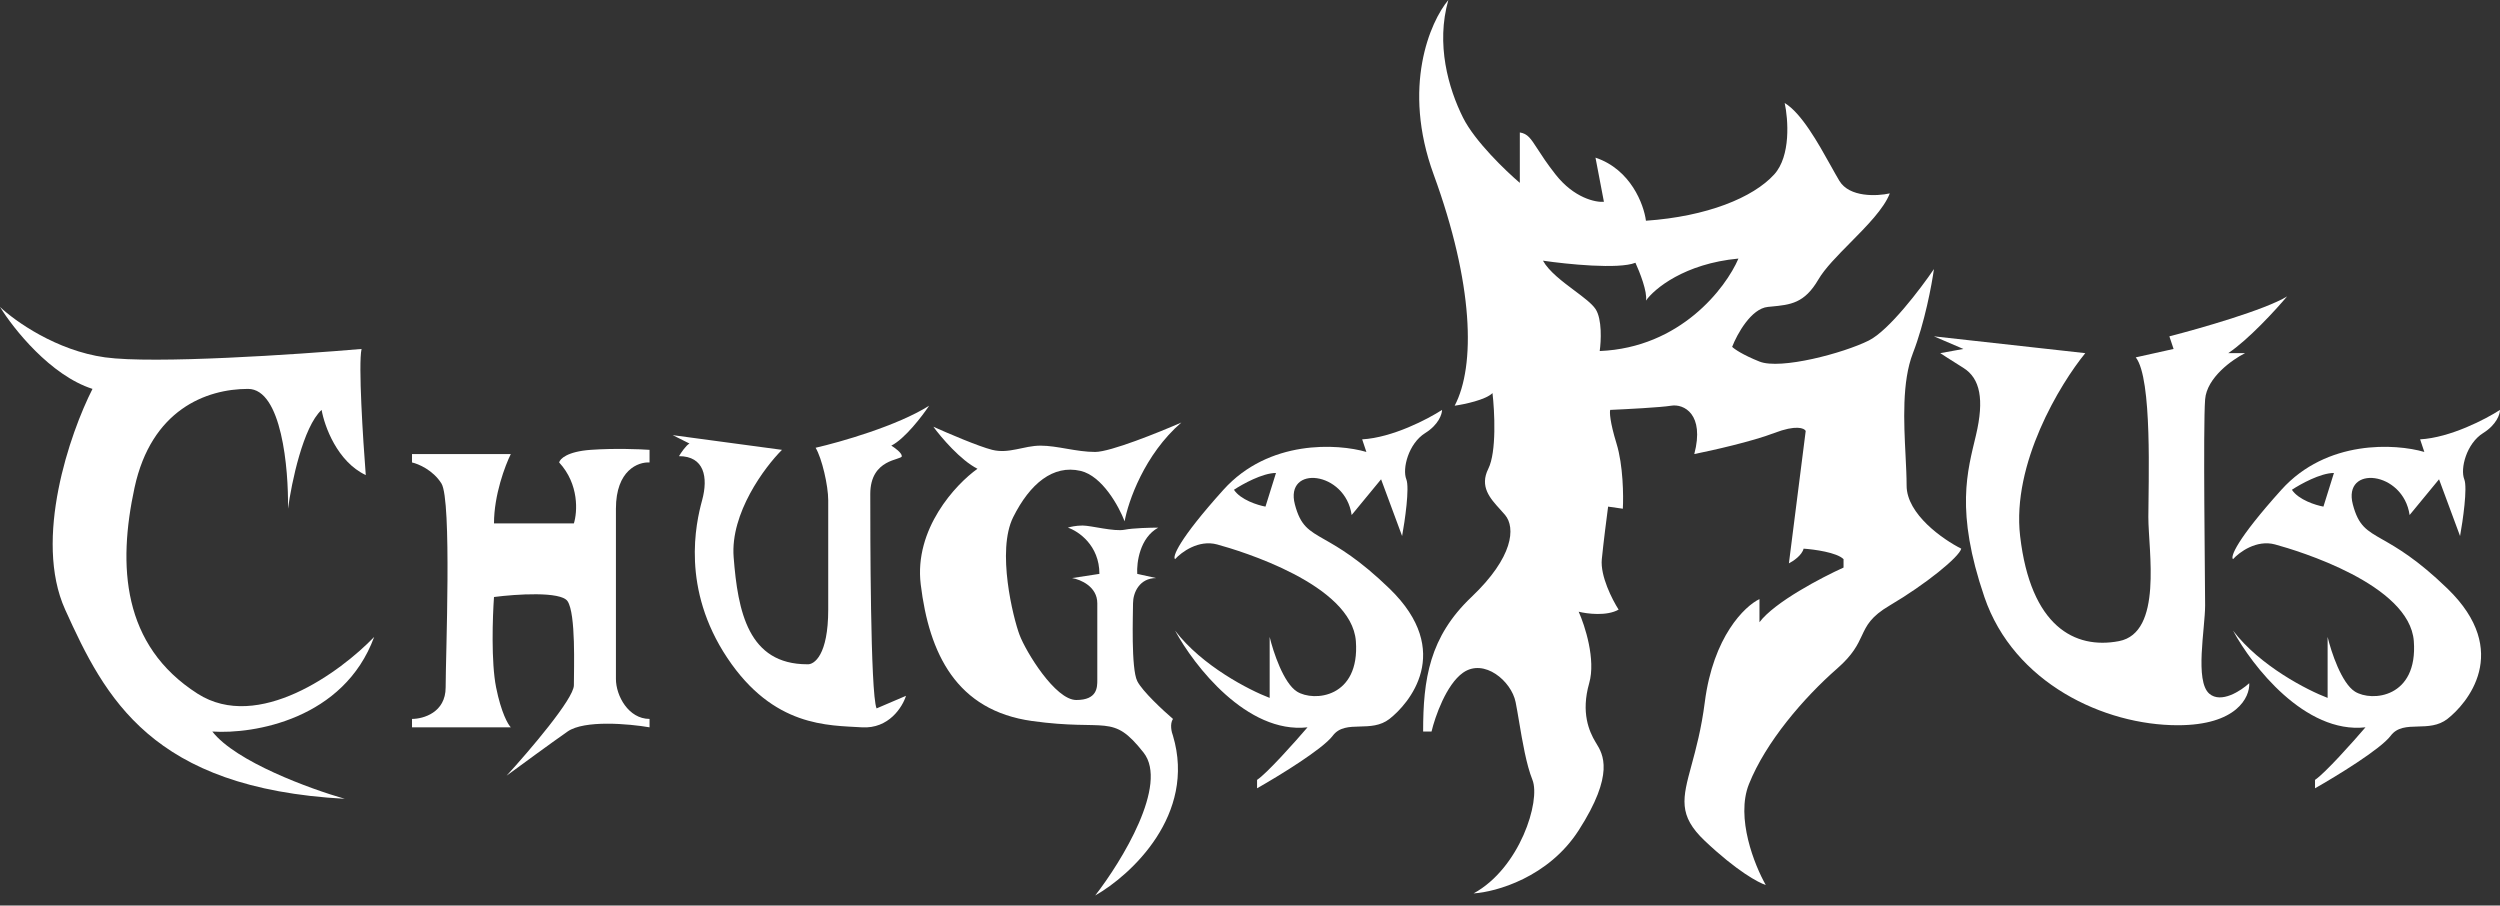 <svg width="127" height="46" viewBox="0 0 127 46" fill="none" xmlns="http://www.w3.org/2000/svg">
<rect x="0" y="0" width="127" height="46" fill="#333333" stroke="none"/>
<path d="M5.339 18.154C7.817 18.496 15.057 18.012 18.367 17.727C18.197 18.496 18.439 22.319 18.581 24.134C17.129 23.451 16.481 21.642 16.338 20.823C15.399 21.678 14.808 24.526 14.63 25.843C14.665 23.814 14.309 19.756 12.601 19.756C10.465 19.756 7.689 20.823 6.834 24.775C5.98 28.726 6.194 32.784 10.038 35.24C13.114 37.205 17.299 34.136 19.008 32.356C17.47 36.543 12.886 37.304 10.786 37.162C11.982 38.7 15.769 40.081 17.513 40.579C7.689 40.045 5.339 35.453 3.31 30.968C1.687 27.38 3.56 21.998 4.699 19.756C2.563 19.072 0.676 16.694 0 15.591C0.748 16.303 2.862 17.812 5.339 18.154Z" fill="white"/>
<path d="M25.949 23.066H20.93V23.493C21.251 23.564 21.998 23.878 22.425 24.561C22.959 25.415 22.639 33.318 22.639 34.919C22.639 36.201 21.5 36.521 20.93 36.521V36.948H25.949C25.807 36.806 25.458 36.201 25.202 34.919C24.945 33.638 25.024 31.324 25.095 30.328C26.198 30.185 28.491 30.029 28.832 30.541C29.26 31.182 29.153 33.958 29.153 34.813C29.153 35.496 26.875 38.159 25.736 39.404C26.412 38.906 27.978 37.76 28.832 37.162C29.687 36.564 31.965 36.77 32.997 36.948V36.521C31.929 36.521 31.289 35.347 31.289 34.492V25.843C31.289 23.878 32.428 23.458 32.997 23.493V22.852C32.499 22.817 31.203 22.767 30.007 22.852C28.811 22.938 28.441 23.315 28.405 23.493C29.43 24.604 29.331 26.02 29.153 26.59H25.095C25.095 25.138 25.665 23.636 25.949 23.066Z" fill="white"/>
<path d="M39.725 22.852L34.172 22.105L35.026 22.532C34.855 22.617 34.599 22.995 34.492 23.173C35.774 23.173 35.987 24.241 35.667 25.415C35.346 26.59 34.599 29.9 36.948 33.424C39.298 36.948 42.074 36.842 43.783 36.948C45.15 37.034 45.847 35.916 46.025 35.347L44.53 35.987C44.21 35.24 44.21 26.91 44.21 25.095C44.21 23.28 45.812 23.386 45.812 23.173C45.812 23.002 45.456 22.746 45.278 22.639C45.961 22.297 46.844 21.144 47.2 20.61C45.577 21.635 42.679 22.461 41.433 22.746C41.754 23.28 42.074 24.668 42.074 25.415V30.968C42.074 33.275 41.362 33.78 41.006 33.745C38.016 33.745 37.482 31.075 37.269 28.299C37.098 26.077 38.835 23.742 39.725 22.852Z" fill="white"/>
<path d="M46.773 29.687C46.431 26.868 48.553 24.597 49.656 23.814C48.802 23.386 47.805 22.212 47.414 21.678C48.126 21.998 49.72 22.682 50.404 22.852C51.258 23.066 52.005 22.639 52.86 22.639C53.714 22.639 54.675 22.959 55.636 22.959C56.405 22.959 58.875 21.963 60.014 21.464C58.135 23.087 57.309 25.487 57.131 26.483C56.846 25.736 55.999 24.177 54.889 23.92C53.5 23.6 52.326 24.561 51.471 26.27C50.617 27.978 51.471 31.395 51.792 32.25C52.112 33.104 53.607 35.56 54.675 35.56C55.743 35.56 55.743 34.919 55.743 34.542V30.648C55.743 29.794 54.889 29.438 54.462 29.366L55.85 29.153C55.85 27.701 54.782 26.982 54.248 26.804C54.355 26.768 54.654 26.697 54.995 26.697C55.423 26.697 56.597 27.017 57.131 26.91C57.558 26.825 58.448 26.804 58.84 26.804C57.9 27.316 57.736 28.583 57.772 29.153L58.733 29.366C57.879 29.366 57.558 30.114 57.558 30.648C57.558 31.182 57.452 33.958 57.772 34.599C58.028 35.112 59.089 36.094 59.587 36.521C59.416 36.778 59.516 37.198 59.587 37.376C60.783 41.391 57.452 44.459 55.636 45.491C56.989 43.747 59.374 39.853 58.092 38.23C56.49 36.201 56.277 37.162 52.433 36.628C48.588 36.094 47.2 33.211 46.773 29.687Z" fill="white"/>
<path fill-rule="evenodd" clip-rule="evenodd" d="M68.664 26.163L70.159 24.348L71.227 27.231C71.37 26.448 71.612 24.775 71.441 24.348C71.227 23.814 71.547 22.532 72.402 21.998C73.085 21.571 73.256 21.037 73.256 20.823C72.544 21.286 70.736 22.233 69.198 22.319L69.412 22.959C67.952 22.532 64.457 22.319 62.15 24.881C59.844 27.444 59.552 28.299 59.694 28.405C60.014 28.049 60.89 27.402 61.83 27.658C63.005 27.978 68.664 29.687 68.878 32.57C69.091 35.453 66.742 35.667 65.888 35.133C65.204 34.706 64.677 33.104 64.499 32.356V35.453C63.467 35.062 61.061 33.83 59.694 32.036C60.655 33.816 63.346 37.29 66.422 36.948C65.781 37.696 64.371 39.276 63.859 39.618V40.045C64.927 39.44 67.191 38.059 67.703 37.376C68.035 36.933 68.54 36.92 69.082 36.907C69.586 36.895 70.124 36.881 70.586 36.521C71.547 35.774 73.897 33.104 70.586 29.9C69.042 28.406 68.009 27.818 67.292 27.41C66.472 26.943 66.066 26.711 65.781 25.629C65.247 23.6 68.344 23.92 68.664 26.163ZM62.684 24.881C63.111 24.597 64.136 24.027 64.82 24.027L64.286 25.736C63.894 25.665 63.026 25.394 62.684 24.881Z" fill="white"/>
<path fill-rule="evenodd" clip-rule="evenodd" d="M122.408 26.163L123.903 24.348L124.971 27.231C125.113 26.448 125.356 24.775 125.185 24.348C124.971 23.814 125.291 22.532 126.146 21.998C126.829 21.571 127 21.037 127 20.823C126.288 21.286 124.48 22.233 122.942 22.319L123.156 22.959C121.696 22.532 118.201 22.319 115.894 24.881C113.588 27.444 113.296 28.299 113.438 28.405C113.758 28.049 114.634 27.402 115.574 27.658C116.748 27.978 122.408 29.687 122.622 32.57C122.835 35.453 120.486 35.667 119.632 35.133C118.948 34.706 118.421 33.104 118.243 32.356V35.453C117.211 35.062 114.805 33.83 113.438 32.036C114.399 33.816 117.09 37.29 120.166 36.948C119.525 37.696 118.115 39.276 117.603 39.618V40.045C118.671 39.44 120.935 38.059 121.447 37.376C121.779 36.933 122.284 36.92 122.826 36.907C123.33 36.895 123.867 36.881 124.33 36.521C125.291 35.774 127.641 33.104 124.33 29.9C122.786 28.406 121.753 27.818 121.036 27.41C120.216 26.943 119.81 26.711 119.525 25.629C118.991 23.6 122.088 23.92 122.408 26.163ZM116.428 24.881C116.855 24.597 117.881 24.027 118.564 24.027L118.03 25.736C117.638 25.665 116.77 25.394 116.428 24.881Z" fill="white"/>
<path fill-rule="evenodd" clip-rule="evenodd" d="M73.576 0C72.651 1.103 71.206 4.421 72.829 8.863C74.858 14.416 74.965 18.581 73.897 20.61C74.395 20.539 75.477 20.311 75.819 19.969C75.926 20.895 76.032 22.959 75.605 23.814C75.153 24.718 75.697 25.316 76.199 25.868C76.289 25.967 76.378 26.065 76.46 26.163C76.993 26.804 76.887 28.299 74.751 30.328C72.615 32.356 72.295 34.492 72.295 37.162H72.722C72.9 36.414 73.47 34.77 74.324 34.172C75.392 33.424 76.78 34.599 76.993 35.667C77.051 35.956 77.109 36.299 77.171 36.667C77.338 37.662 77.536 38.839 77.848 39.618C78.275 40.686 77.207 44.103 74.858 45.385C75.997 45.313 78.659 44.573 80.197 42.181C82.041 39.312 81.428 38.311 81.092 37.763C81.078 37.74 81.064 37.718 81.051 37.696C80.731 37.162 80.304 36.201 80.731 34.706C81.073 33.51 80.517 31.787 80.197 31.075C80.624 31.182 81.628 31.31 82.226 30.968C81.906 30.47 81.286 29.26 81.372 28.405C81.457 27.551 81.621 26.27 81.692 25.736L82.44 25.843C82.475 25.202 82.461 23.643 82.119 22.532C81.778 21.422 81.763 20.93 81.799 20.823C82.618 20.788 84.383 20.695 84.896 20.61C85.537 20.503 86.604 21.037 86.07 23.066C86.96 22.888 89.018 22.425 90.128 21.998C91.239 21.571 91.659 21.749 91.73 21.891L90.876 28.619C91.089 28.512 91.538 28.213 91.623 27.872C92.157 27.907 93.311 28.064 93.652 28.405V28.832C92.549 29.331 90.15 30.584 89.381 31.609V30.434C88.633 30.79 87.031 32.335 86.604 35.667C86.43 37.025 86.154 38.042 85.931 38.863C85.47 40.56 85.237 41.419 86.604 42.715C88.228 44.253 89.345 44.851 89.701 44.957C89.132 43.961 88.163 41.54 88.847 39.832C89.701 37.696 91.623 35.453 93.332 33.958C94.13 33.26 94.369 32.748 94.582 32.292C94.825 31.772 95.034 31.324 96.002 30.755C97.817 29.687 99.526 28.299 99.632 27.872C98.707 27.409 96.856 26.12 96.856 24.668C96.856 24.219 96.83 23.698 96.802 23.14C96.716 21.439 96.614 19.387 97.176 17.94C97.774 16.402 98.137 14.452 98.244 13.669C97.568 14.665 95.959 16.787 94.934 17.299C93.652 17.94 90.449 18.794 89.381 18.367C88.526 18.026 88.099 17.727 87.993 17.62C88.242 16.979 88.954 15.676 89.808 15.591C89.868 15.585 89.927 15.579 89.984 15.574C90.96 15.48 91.665 15.412 92.371 14.203C92.7 13.638 93.34 12.991 93.999 12.325C94.836 11.478 95.703 10.601 96.002 9.824C95.361 9.967 93.951 10.038 93.439 9.184C93.309 8.967 93.161 8.702 93 8.412C92.365 7.272 91.513 5.743 90.662 5.233C90.84 6.051 90.983 7.924 90.128 8.863C89.061 10.038 86.711 10.999 83.614 11.213C83.508 10.394 82.846 8.607 81.051 8.009L81.479 10.252C81.051 10.287 79.962 10.059 79.022 8.863C78.58 8.301 78.305 7.874 78.099 7.555C77.757 7.027 77.607 6.794 77.207 6.728V9.29C76.495 8.685 74.922 7.176 74.324 5.98C73.576 4.485 72.936 2.243 73.576 0ZM78.382 13.242C79.592 13.42 82.226 13.69 83.08 13.348C83.294 13.811 83.7 14.843 83.614 15.271C84.041 14.665 85.579 13.391 88.313 13.135C87.672 14.63 85.366 17.663 81.265 17.833C81.336 17.335 81.393 16.21 81.052 15.698C80.868 15.422 80.446 15.106 79.983 14.76C79.371 14.302 78.686 13.789 78.382 13.242Z" fill="white"/>
<path d="M105.933 17.94L98.244 17.086L99.739 17.727L98.565 17.94C98.671 18.011 99.056 18.261 99.739 18.688C100.594 19.222 100.807 20.29 100.38 22.105C99.953 23.92 99.312 25.949 100.807 30.328C102.302 34.706 106.894 36.842 110.632 36.842C113.622 36.842 114.298 35.418 114.262 34.706C113.835 35.097 112.831 35.752 112.233 35.24C111.486 34.599 112.02 31.929 112.02 30.755C112.02 29.58 111.913 21.678 112.02 20.29C112.105 19.179 113.408 18.261 114.049 17.94H113.194C114.22 17.257 115.615 15.733 116.184 15.057C115.074 15.74 111.735 16.694 110.204 17.086L110.418 17.727L108.496 18.154C109.35 19.222 109.136 24.561 109.136 26.27C109.136 27.978 109.884 32.143 107.641 32.57C105.399 32.997 103.156 31.823 102.622 27.231C102.195 23.557 104.651 19.506 105.933 17.94Z" fill="white"/>
</svg>
